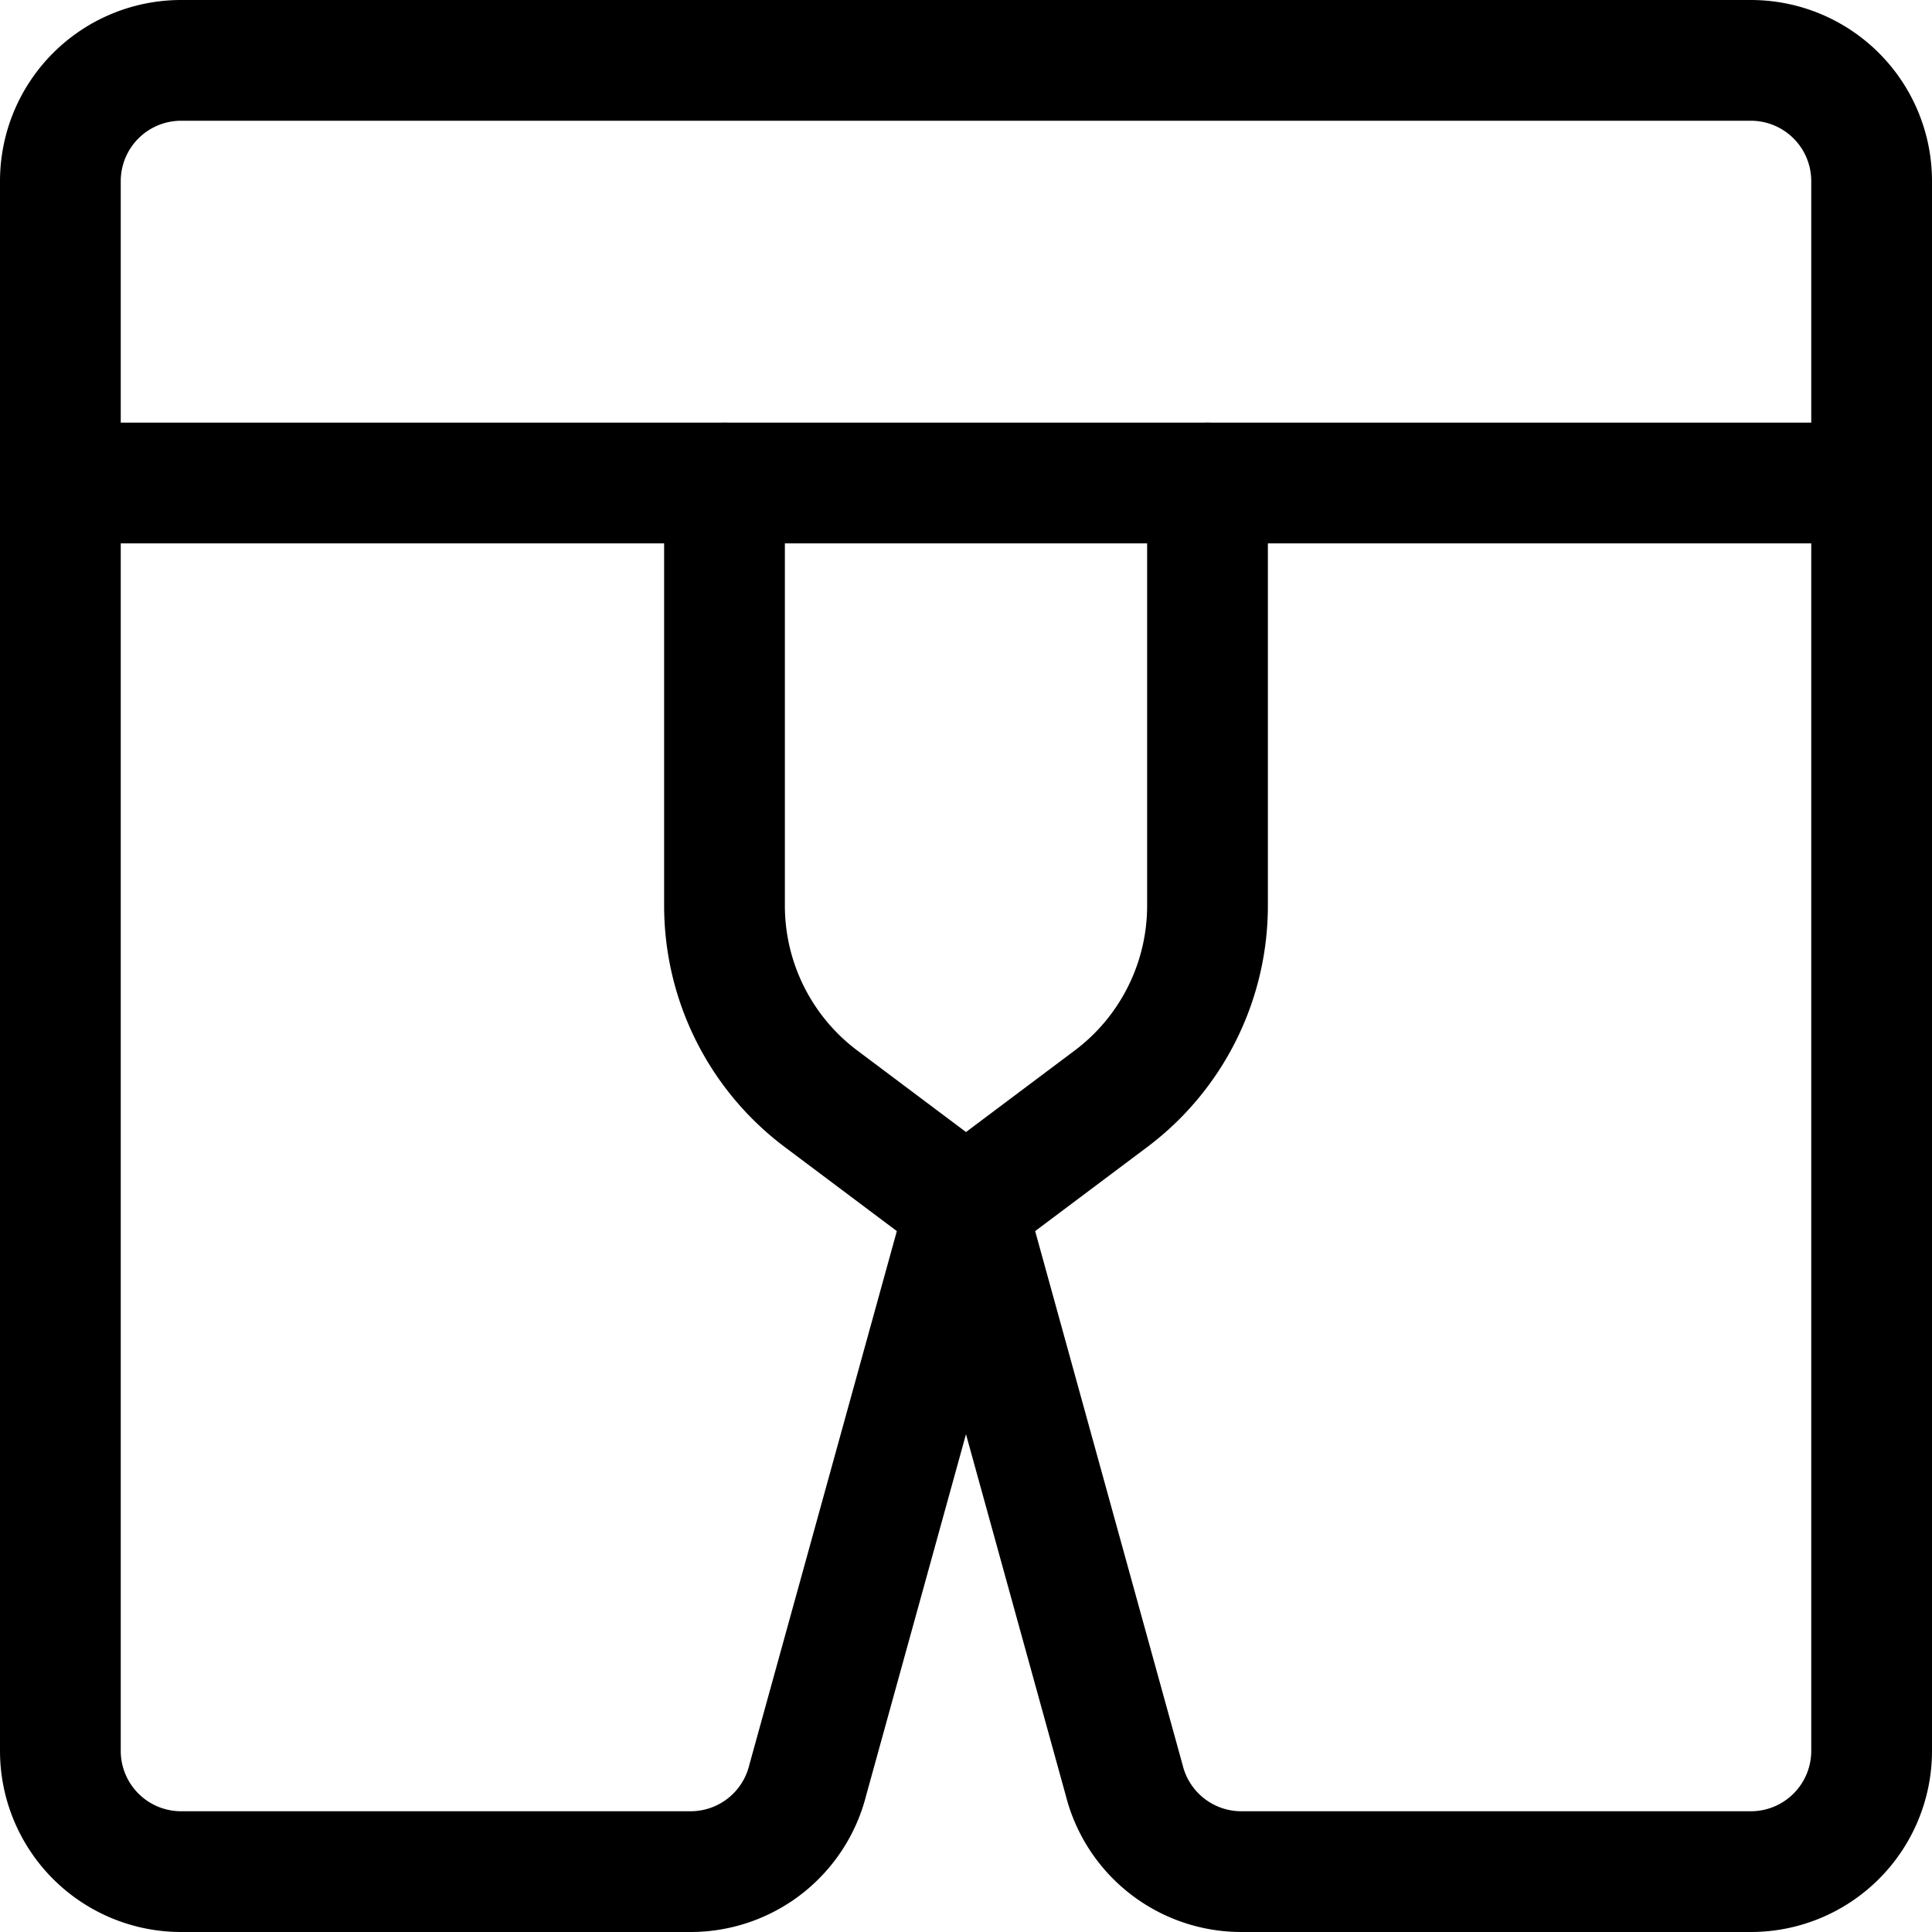 <svg id="Regular" xmlns="http://www.w3.org/2000/svg" viewBox="0 0 24 24"><defs><style>.cls-1{fill:none;stroke:#000;stroke-linecap:round;stroke-linejoin:round;stroke-width:1.5px;}</style></defs><title>underwear-shorts-male</title><path class="cls-1" d="M21.75,23.25H15.421a1.5,1.5,0,0,1-1.456-1.136L12,15l-1.966,7.114A1.5,1.5,0,0,1,8.579,23.25H2.25a1.5,1.5,0,0,1-1.5-1.5V2.25A1.5,1.5,0,0,1,2.25.75h19.5a1.5,1.5,0,0,1,1.5,1.5v19.5A1.5,1.5,0,0,1,21.75,23.25Z"/><line class="cls-1" x1="0.75" y1="6" x2="23.25" y2="6"/><path class="cls-1" d="M9,6v5.25a3,3,0,0,0,1.2,2.4L12,15l1.8-1.35a3,3,0,0,0,1.2-2.4V6"/></svg>